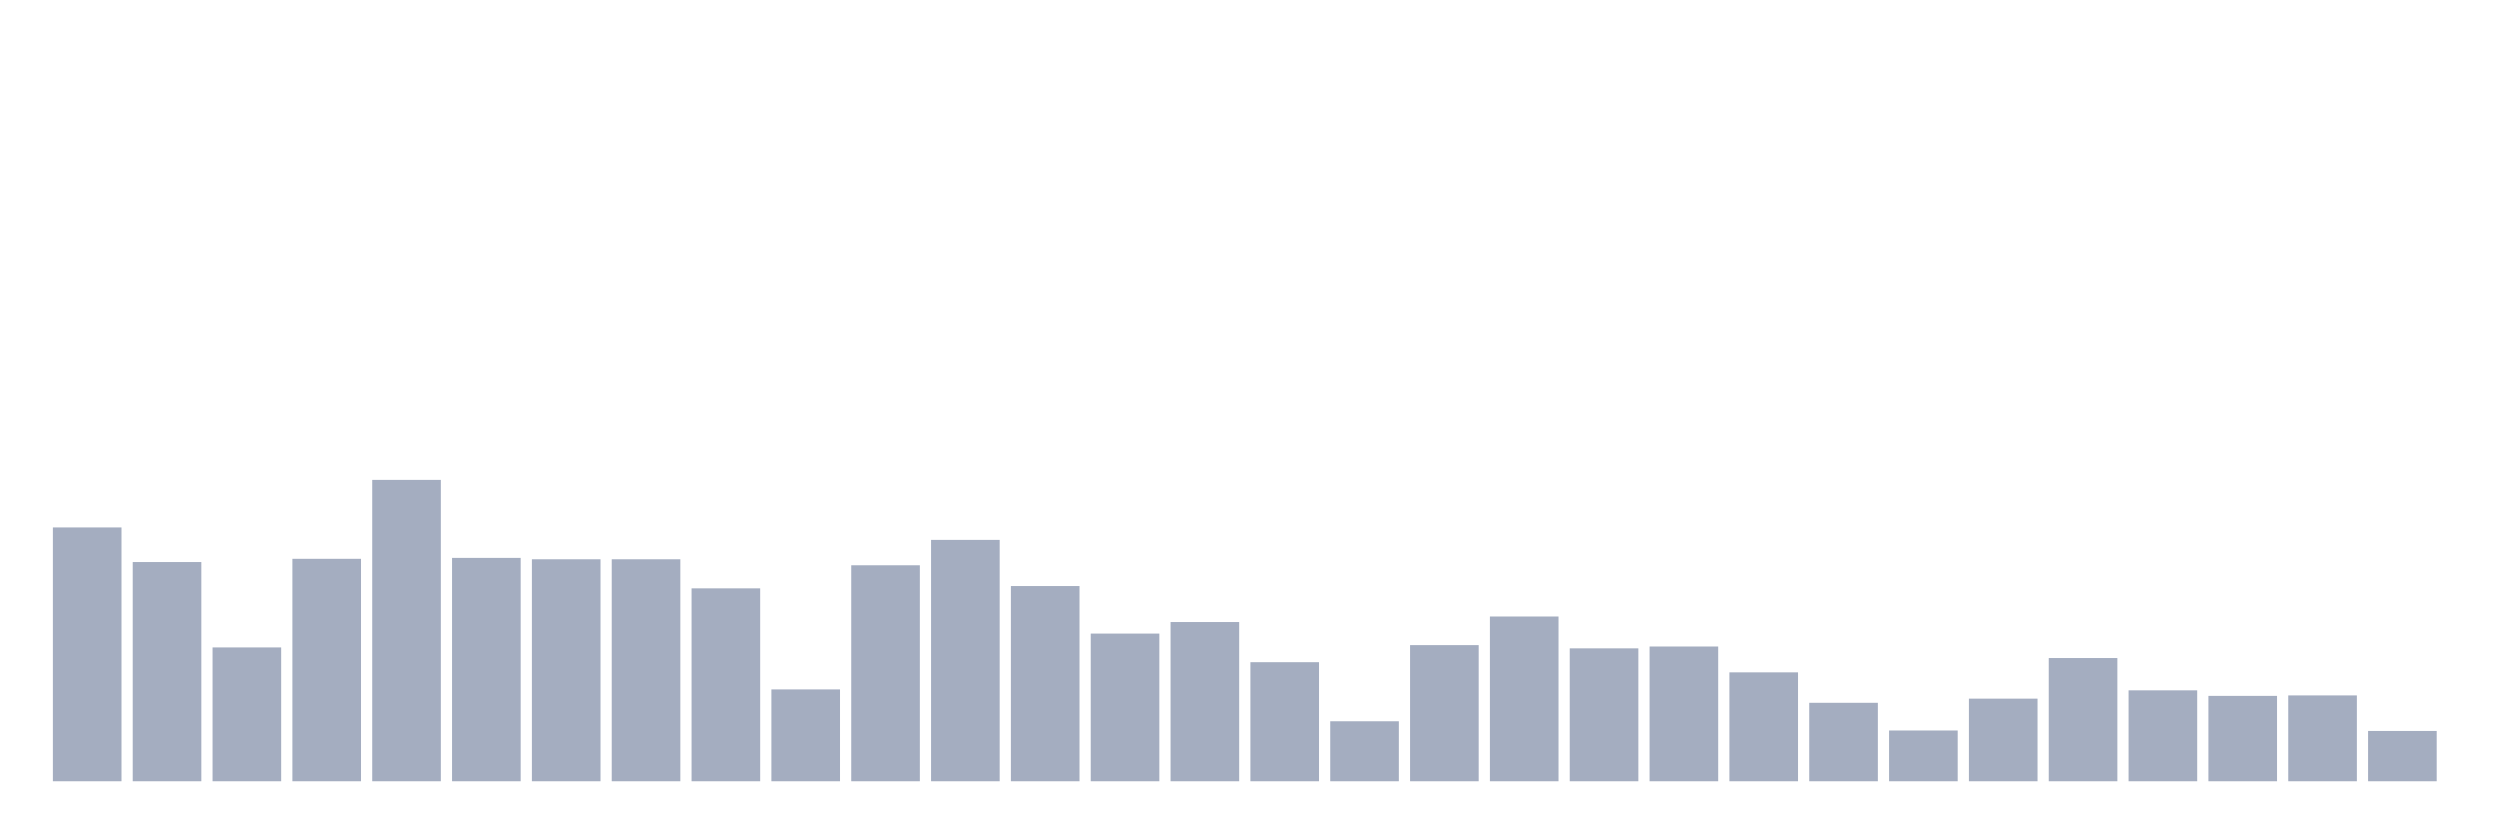 <svg xmlns="http://www.w3.org/2000/svg" viewBox="0 0 480 160"><g transform="translate(10,10)"><rect class="bar" x="0.153" width="13.175" y="91.266" height="48.734" fill="rgb(164,173,192)"></rect><rect class="bar" x="15.482" width="13.175" y="97.911" height="42.089" fill="rgb(164,173,192)"></rect><rect class="bar" x="30.81" width="13.175" y="114.304" height="25.696" fill="rgb(164,173,192)"></rect><rect class="bar" x="46.138" width="13.175" y="97.291" height="42.709" fill="rgb(164,173,192)"></rect><rect class="bar" x="61.466" width="13.175" y="82.139" height="57.861" fill="rgb(164,173,192)"></rect><rect class="bar" x="76.794" width="13.175" y="97.114" height="42.886" fill="rgb(164,173,192)"></rect><rect class="bar" x="92.123" width="13.175" y="97.38" height="42.62" fill="rgb(164,173,192)"></rect><rect class="bar" x="107.451" width="13.175" y="97.38" height="42.62" fill="rgb(164,173,192)"></rect><rect class="bar" x="122.779" width="13.175" y="102.962" height="37.038" fill="rgb(164,173,192)"></rect><rect class="bar" x="138.107" width="13.175" y="122.367" height="17.633" fill="rgb(164,173,192)"></rect><rect class="bar" x="153.436" width="13.175" y="98.532" height="41.468" fill="rgb(164,173,192)"></rect><rect class="bar" x="168.764" width="13.175" y="93.658" height="46.342" fill="rgb(164,173,192)"></rect><rect class="bar" x="184.092" width="13.175" y="102.519" height="37.481" fill="rgb(164,173,192)"></rect><rect class="bar" x="199.42" width="13.175" y="111.646" height="28.354" fill="rgb(164,173,192)"></rect><rect class="bar" x="214.748" width="13.175" y="109.43" height="30.57" fill="rgb(164,173,192)"></rect><rect class="bar" x="230.077" width="13.175" y="117.139" height="22.861" fill="rgb(164,173,192)"></rect><rect class="bar" x="245.405" width="13.175" y="128.481" height="11.519" fill="rgb(164,173,192)"></rect><rect class="bar" x="260.733" width="13.175" y="113.861" height="26.139" fill="rgb(164,173,192)"></rect><rect class="bar" x="276.061" width="13.175" y="108.367" height="31.633" fill="rgb(164,173,192)"></rect><rect class="bar" x="291.39" width="13.175" y="114.481" height="25.519" fill="rgb(164,173,192)"></rect><rect class="bar" x="306.718" width="13.175" y="114.127" height="25.873" fill="rgb(164,173,192)"></rect><rect class="bar" x="322.046" width="13.175" y="119.089" height="20.911" fill="rgb(164,173,192)"></rect><rect class="bar" x="337.374" width="13.175" y="124.937" height="15.063" fill="rgb(164,173,192)"></rect><rect class="bar" x="352.702" width="13.175" y="130.253" height="9.747" fill="rgb(164,173,192)"></rect><rect class="bar" x="368.031" width="13.175" y="124.139" height="15.861" fill="rgb(164,173,192)"></rect><rect class="bar" x="383.359" width="13.175" y="116.342" height="23.658" fill="rgb(164,173,192)"></rect><rect class="bar" x="398.687" width="13.175" y="122.544" height="17.456" fill="rgb(164,173,192)"></rect><rect class="bar" x="414.015" width="13.175" y="123.608" height="16.392" fill="rgb(164,173,192)"></rect><rect class="bar" x="429.344" width="13.175" y="123.519" height="16.481" fill="rgb(164,173,192)"></rect><rect class="bar" x="444.672" width="13.175" y="130.342" height="9.658" fill="rgb(164,173,192)"></rect></g></svg>